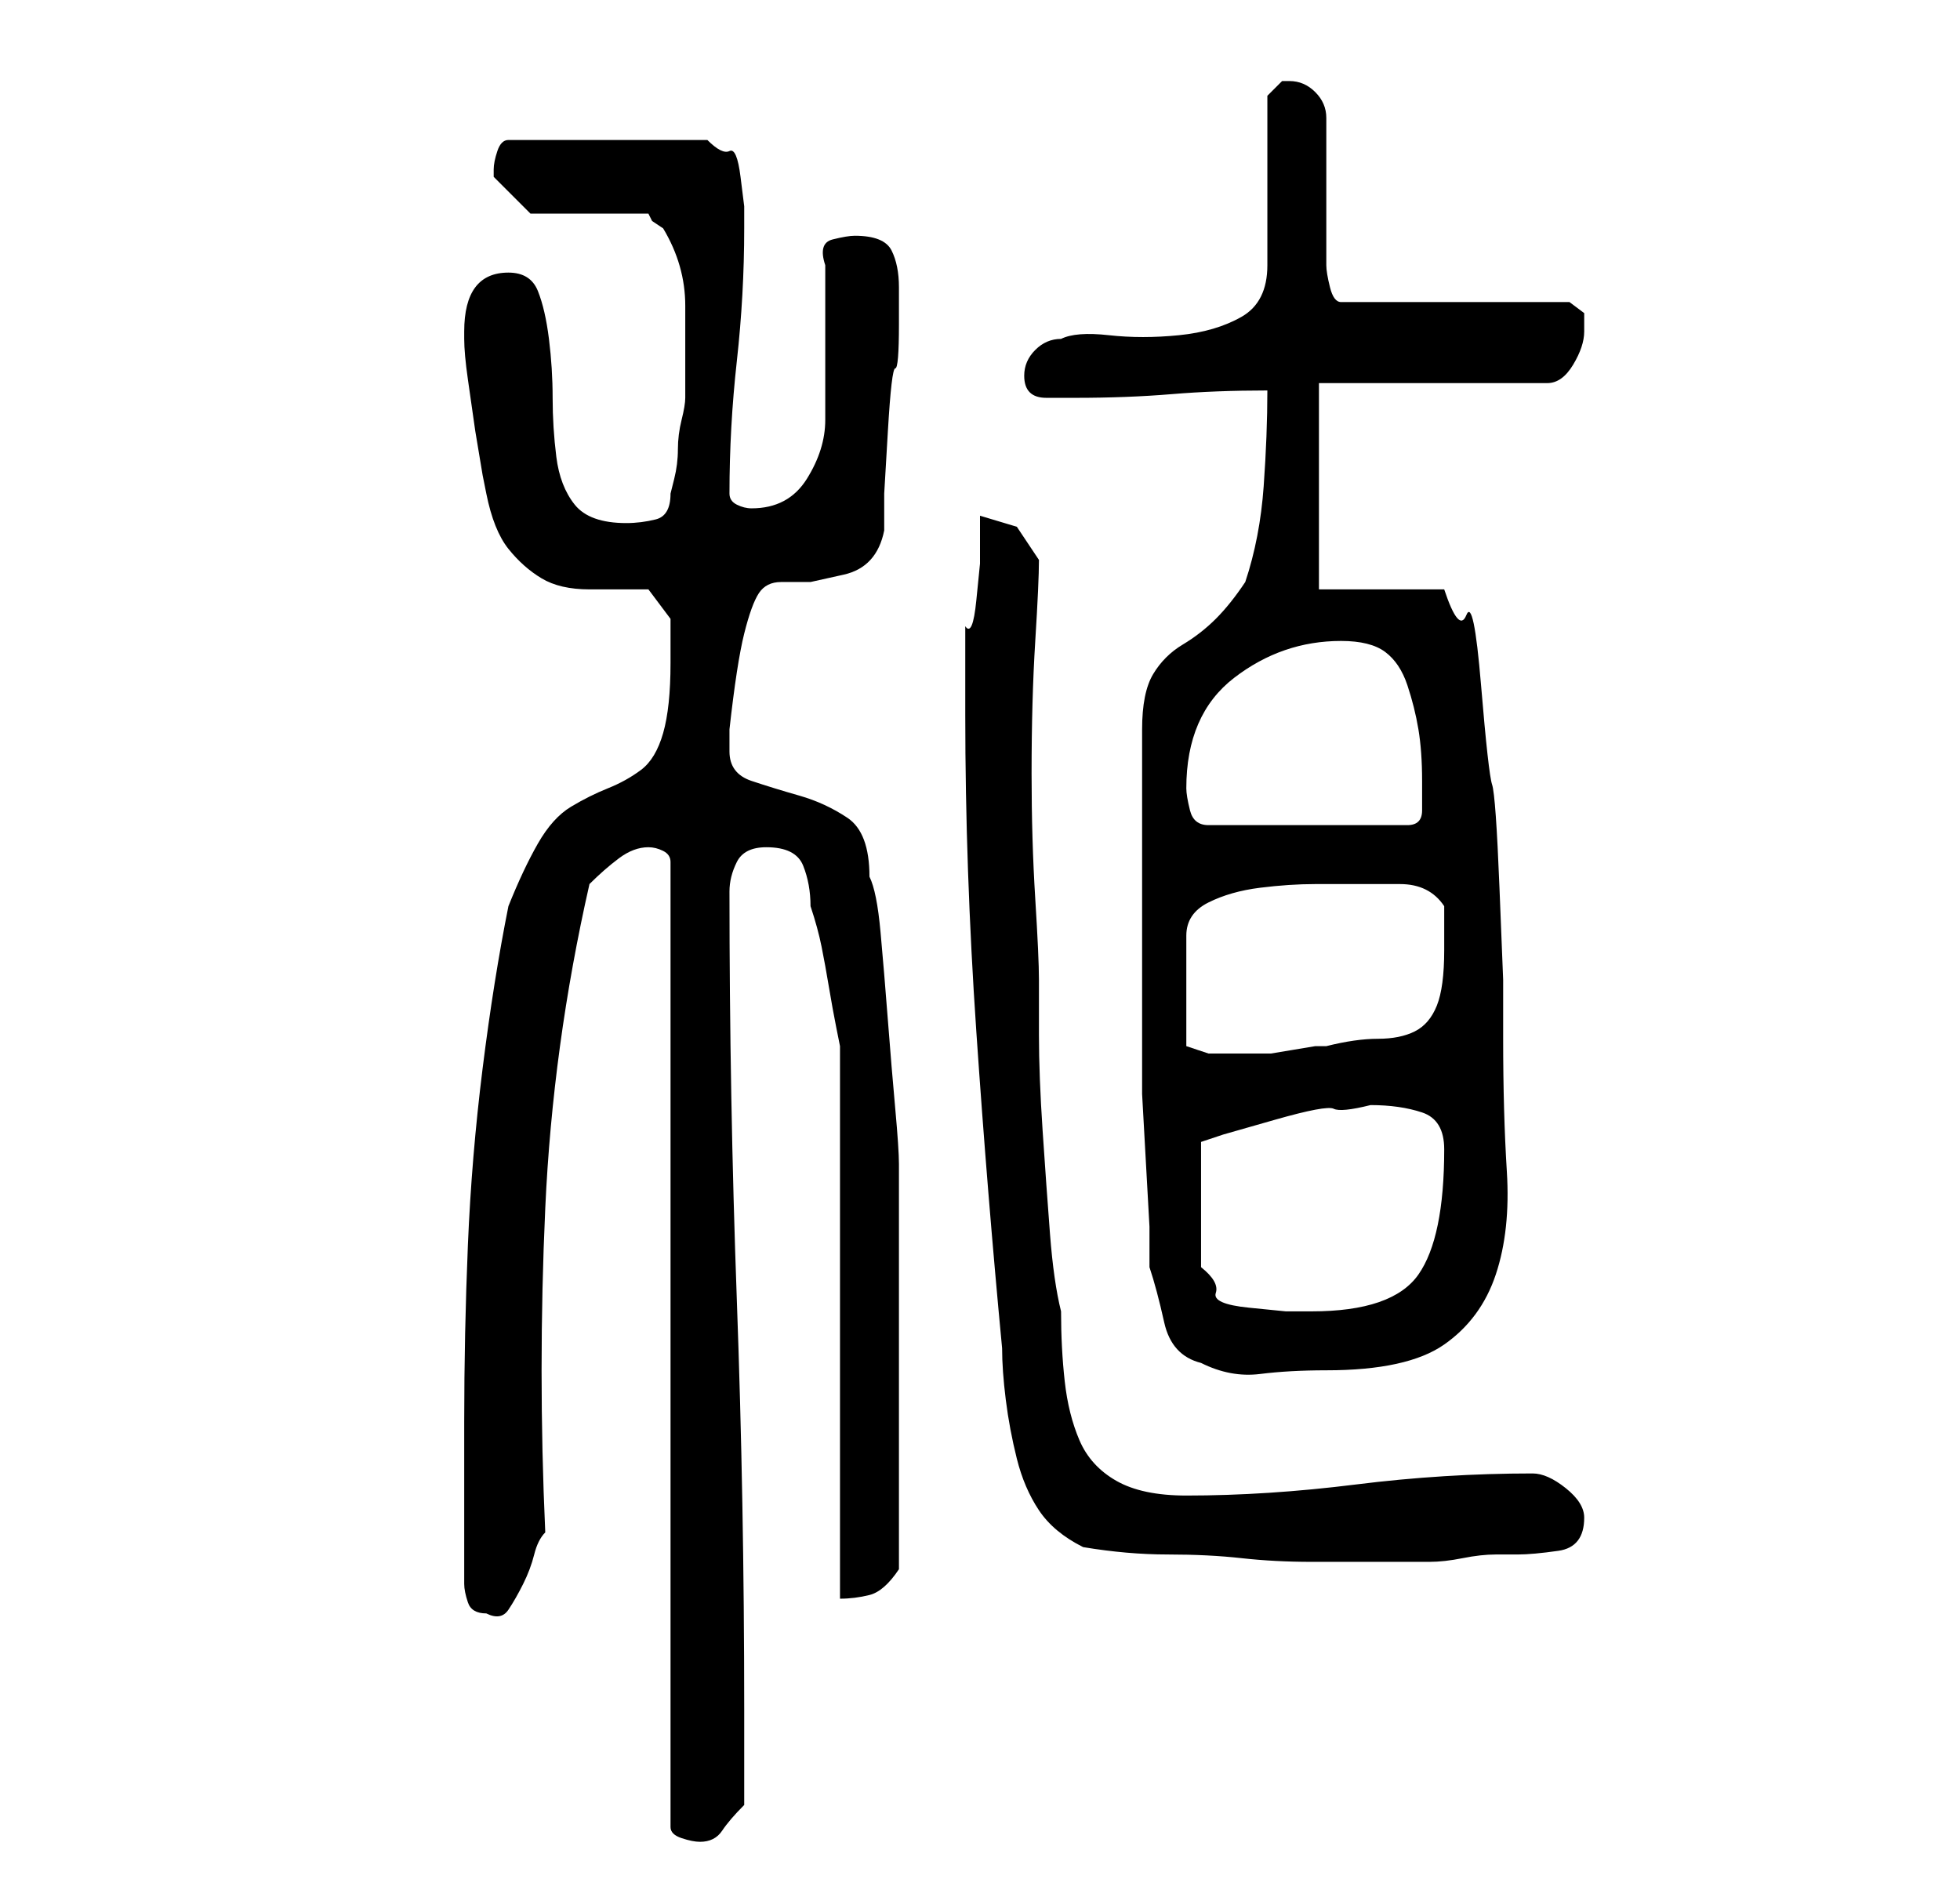 <?xml version="1.0" standalone="no"?>
<!DOCTYPE svg PUBLIC "-//W3C//DTD SVG 1.1//EN" "http://www.w3.org/Graphics/SVG/1.1/DTD/svg11.dtd" >
<svg xmlns="http://www.w3.org/2000/svg" xmlns:xlink="http://www.w3.org/1999/xlink" version="1.1" viewBox="-10 0 266 256">
   <path fill="currentColor"
d="M78 115q1 0 2 0.5t1 1.5v131q0 1 1.5 1.5t2.5 0.5q2 0 3 -1.5t3 -3.5v-13q0 -28 -1 -55.5t-1 -55.5q0 -2 1 -4t4 -2q4 0 5 2.5t1 5.5q1 3 1.5 5.5t1 5.5t1 5.5l0.5 2.5v75q2 0 4 -0.5t4 -3.5v-27v-28q0 -2 -0.5 -7.5t-1 -12t-1 -12t-1.5 -7.5q0 -6 -3 -8t-6.5 -3t-6.5 -2
t-3 -4v-2v-1q1 -9 2 -13t2 -5.5t3 -1.5h4t4.5 -1t5.5 -6v-5t0.5 -8.5t1 -8.5t0.5 -6v-5q0 -3 -1 -5t-5 -2q-1 0 -3 0.5t-1 3.5v4v7v6v4q0 4 -2.5 8t-7.5 4q-1 0 -2 -0.5t-1 -1.5q0 -9 1 -18t1 -18v-3t-0.5 -4t-1.5 -3.5t-3 -1.5h-27q-1 0 -1.5 1.5t-0.5 2.5v1l3 3l2 2h16
l0.5 1t1.5 1q3 5 3 10.5v11.5v1q0 1 -0.5 3t-0.5 4t-0.5 4l-0.5 2q0 3 -2 3.5t-4 0.5q-5 0 -7 -2.5t-2.5 -6.5t-0.5 -8t-0.5 -8t-1.5 -6.5t-4 -2.5q-6 0 -6 8v1q0 2 0.5 5.5l1 7t1 6l0.5 2.5q1 5 3 7.5t4.5 4t6.5 1.5h8l3 4v6q0 6 -1 9.5t-3 5t-4.5 2.5t-5 2.5t-4.5 5
t-4 8.5q-2 10 -3.5 22t-2 24t-0.5 24v22q0 1 0.5 2.5t2.5 1.5q2 1 3 -0.5t2 -3.5t1.5 -4t1.5 -3q-1 -22 0 -44t6 -44q2 -2 4 -3.5t4 -1.5zM137 210q6 1 11.5 1t10 0.5t9.5 0.5h11h5q2 0 4.5 -0.5t4.5 -0.5h3q2 0 5.5 -0.5t3.5 -4.5q0 -2 -2.5 -4t-4.5 -2q-12 0 -24 1.5
t-23 1.5q-6 0 -9.5 -2t-5 -5.5t-2 -8t-0.5 -9.5q-1 -4 -1.5 -10.5t-1 -14t-0.5 -13v-7.5q0 -3 -0.5 -11t-0.5 -17q0 -10 0.5 -18t0.5 -11l-3 -4.5t-5 -1.5v2v4.5t-0.5 5t-1.5 3.5v12q0 21 1.5 43t3.5 43q0 3 0.5 7t1.5 8t3 7t6 5zM145 121v6v7v6.5v2.5v5.5t0.5 9t0.5 9v5.5
q1 3 2 7.5t5 5.5q4 2 8 1.5t9 -0.5q11 0 16 -3.5t7 -9.5t1.5 -14t-0.5 -18v-8t-0.5 -12.5t-1 -14t-1.5 -13.5t-2 -9.5t-3 -3.5h-17v-28h31q2 0 3.5 -2.5t1.5 -4.5v-2.5t-2 -1.5h-31q-1 0 -1.5 -2t-0.5 -3v-20q0 -2 -1.5 -3.5t-3.5 -1.5h-1l-0.5 0.5l-1.5 1.5v5v6v7v5
q0 5 -3.5 7t-8.5 2.5t-9.5 0t-6.5 0.5q-2 0 -3.5 1.5t-1.5 3.5q0 3 3 3h4q7 0 13 -0.5t13 -0.5q0 6 -0.5 13t-2.5 13q-2 3 -4 5t-4.5 3.5t-4 4t-1.5 7.5v4.5v6.5v7v4zM176 150q4 0 7 1t3 5q0 12 -3.5 17t-14.5 5h-3.5t-5 -0.5t-4.5 -2t-2 -3.5v-17l3 -1t7 -2t8 -1.5t5 -0.5z
M174 120h6q4 0 6 3v6q0 5 -1 7.5t-3 3.5t-5 1t-7 1h-1.5t-3 0.5t-3 0.5h-1.5h-3h-4t-3 -1v-15q0 -3 3 -4.5t7 -2t7.5 -0.5h5.5zM151 107q0 -10 6.5 -15t14.5 -5q4 0 6 1.5t3 4.5t1.5 6t0.5 7v4q0 1 -0.5 1.5t-1.5 0.5h-27q-2 0 -2.5 -2t-0.5 -3z" />
</svg>

